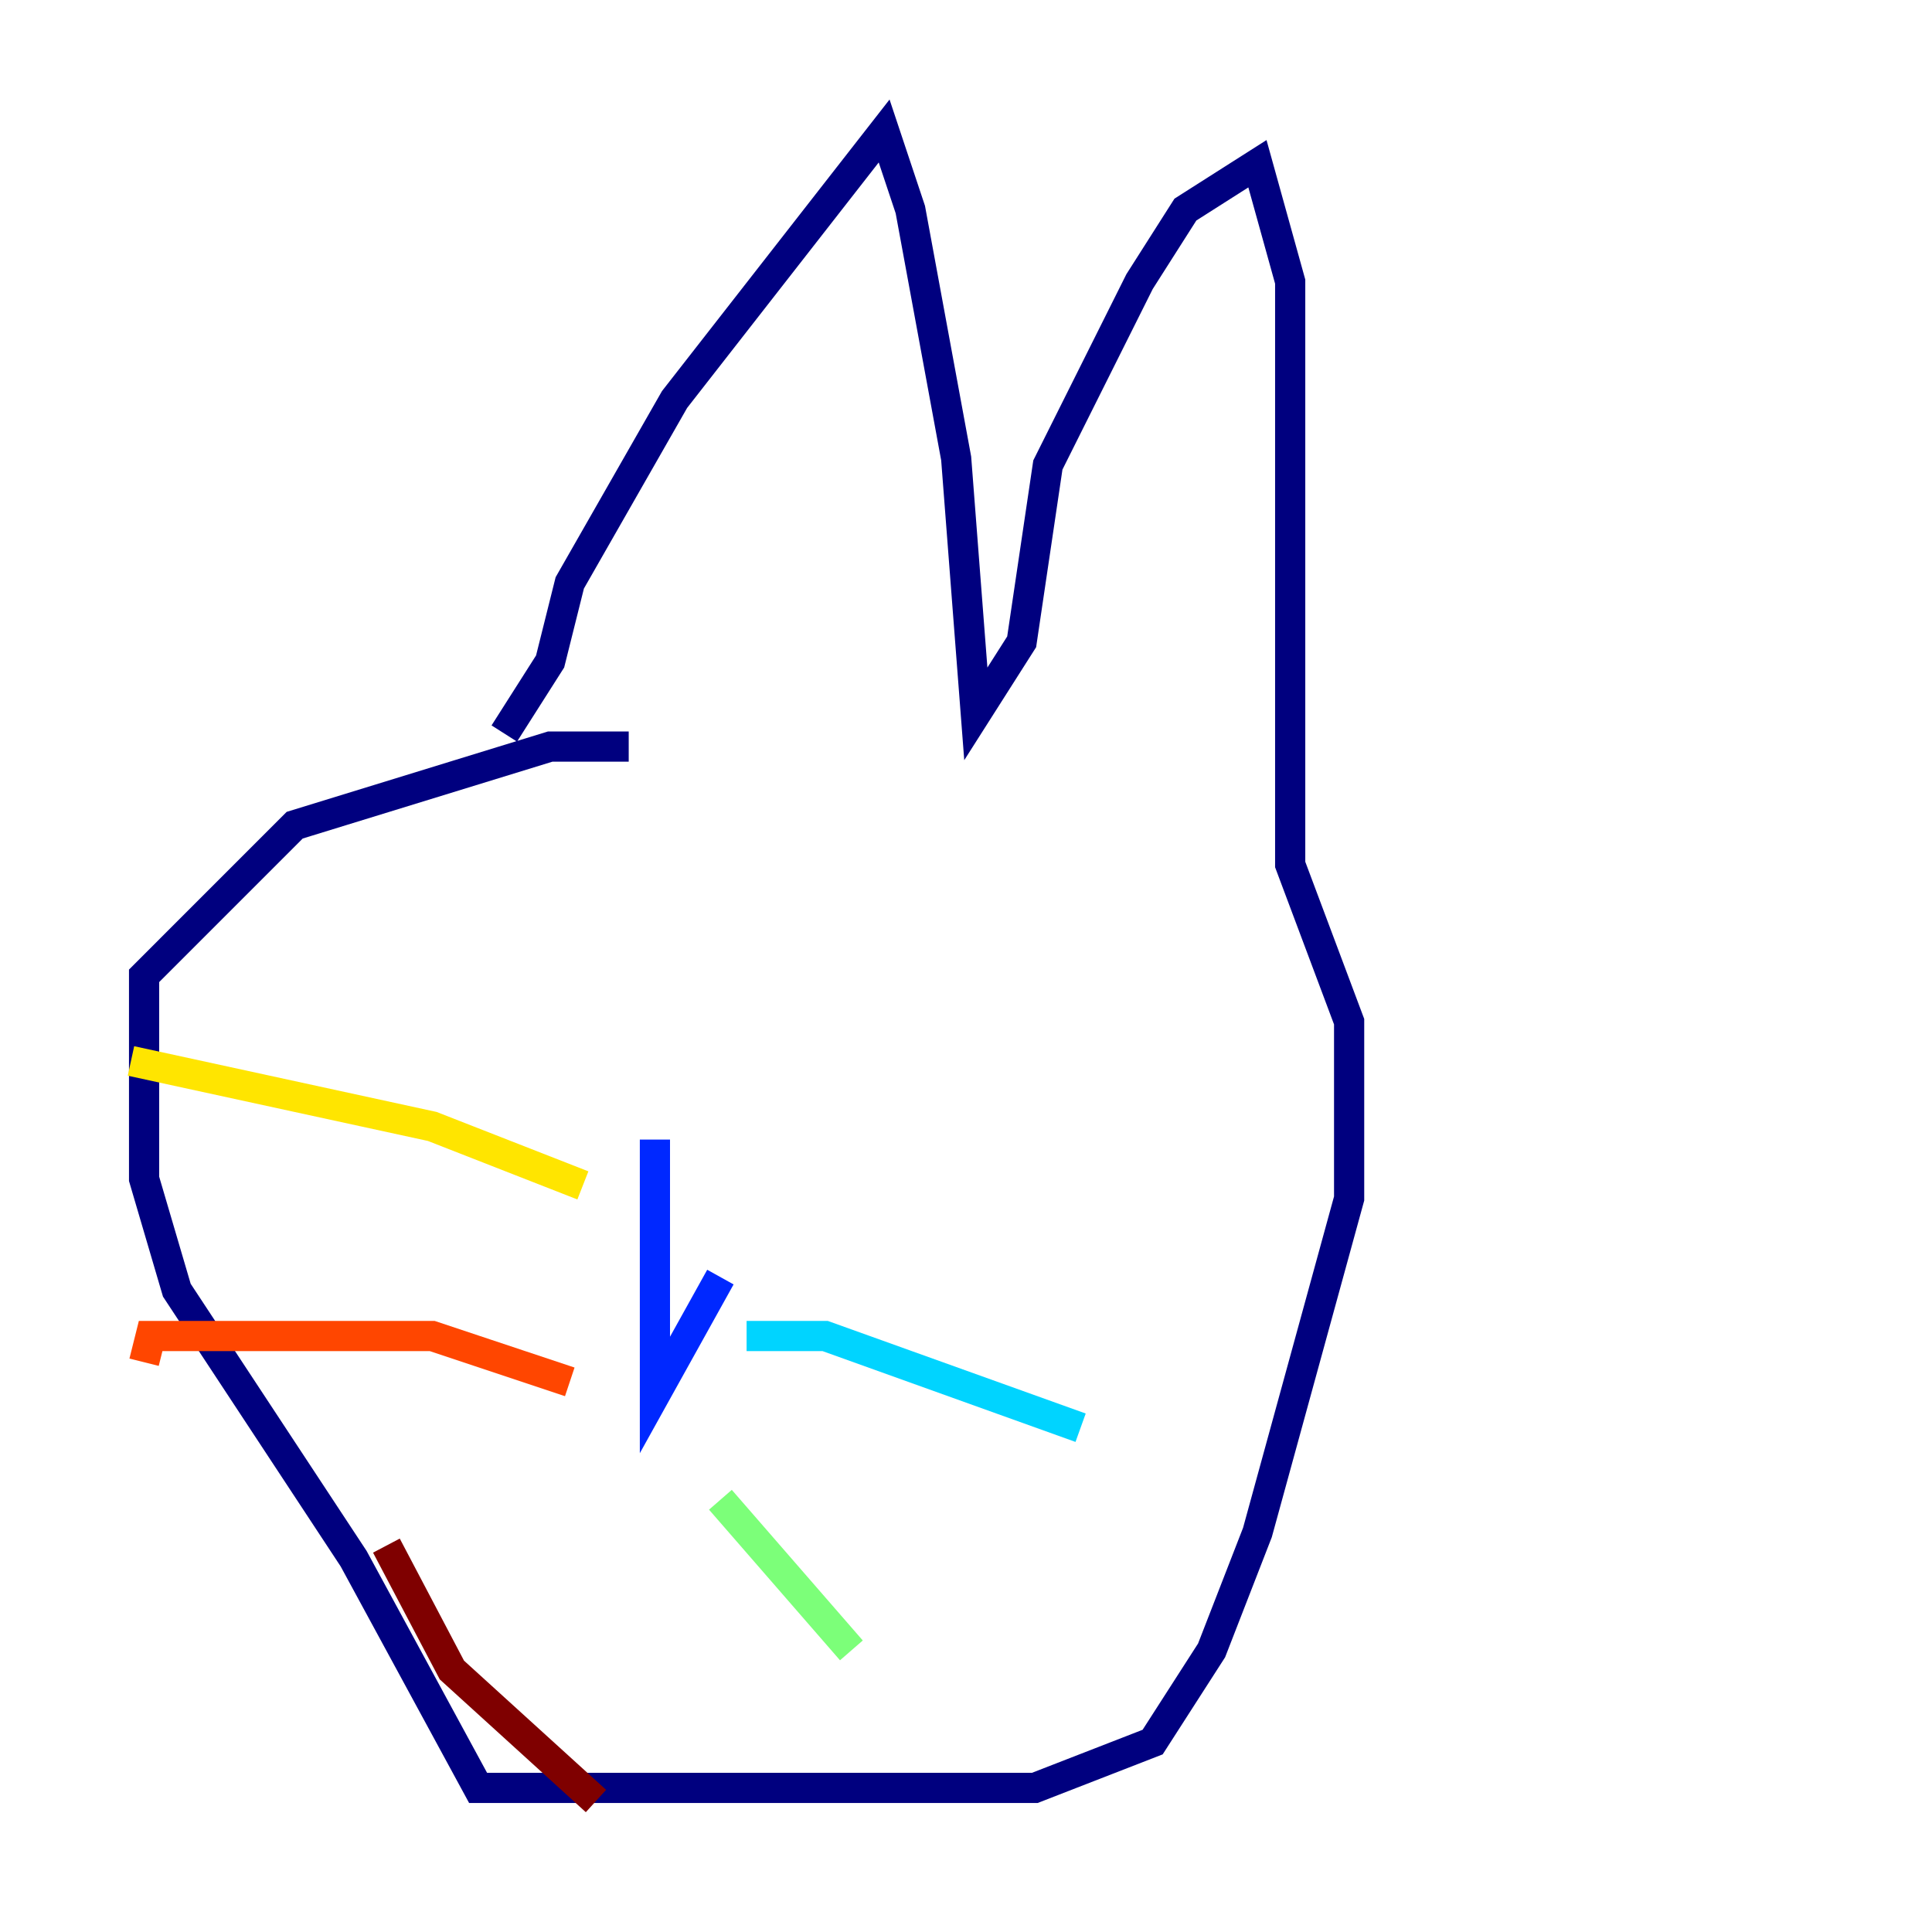 <?xml version="1.0" encoding="utf-8" ?>
<svg baseProfile="tiny" height="128" version="1.2" viewBox="0,0,128,128" width="128" xmlns="http://www.w3.org/2000/svg" xmlns:ev="http://www.w3.org/2001/xml-events" xmlns:xlink="http://www.w3.org/1999/xlink"><defs /><polyline fill="none" points="33.41,48.597 36.447,43.824 37.749,38.617 44.691,26.468 58.576,8.678 60.312,13.885 63.349,30.373 64.651,47.295 67.688,42.522 69.424,30.807 75.498,18.658 78.536,13.885 83.308,10.848 85.478,18.658 85.478,57.275 89.383,67.688 89.383,79.403 83.308,101.532 80.271,109.342 76.366,115.417 68.556,118.454 31.675,118.454 23.43,103.268 11.715,85.478 9.546,78.102 9.546,64.651 19.525,54.671 36.447,49.464 41.654,49.464" stroke="#00007f" stroke-width="2" /><polyline fill="none" points="43.39,75.498 43.39,92.42 47.729,84.61" stroke="#0028ff" stroke-width="2" /><polyline fill="none" points="49.464,88.515 54.671,88.515 71.593,94.59" stroke="#00d4ff" stroke-width="2" /><polyline fill="none" points="47.729,99.363 56.407,109.342" stroke="#7cff79" stroke-width="2" /><polyline fill="none" points="38.617,78.536 28.637,74.63 8.678,70.291" stroke="#ffe500" stroke-width="2" /><polyline fill="none" points="37.749,91.552 28.637,88.515 9.98,88.515 9.546,90.251" stroke="#ff4600" stroke-width="2" /><polyline fill="none" points="25.6,102.4 29.939,110.644 39.485,119.322" stroke="#7f0000" stroke-width="2" /></svg>